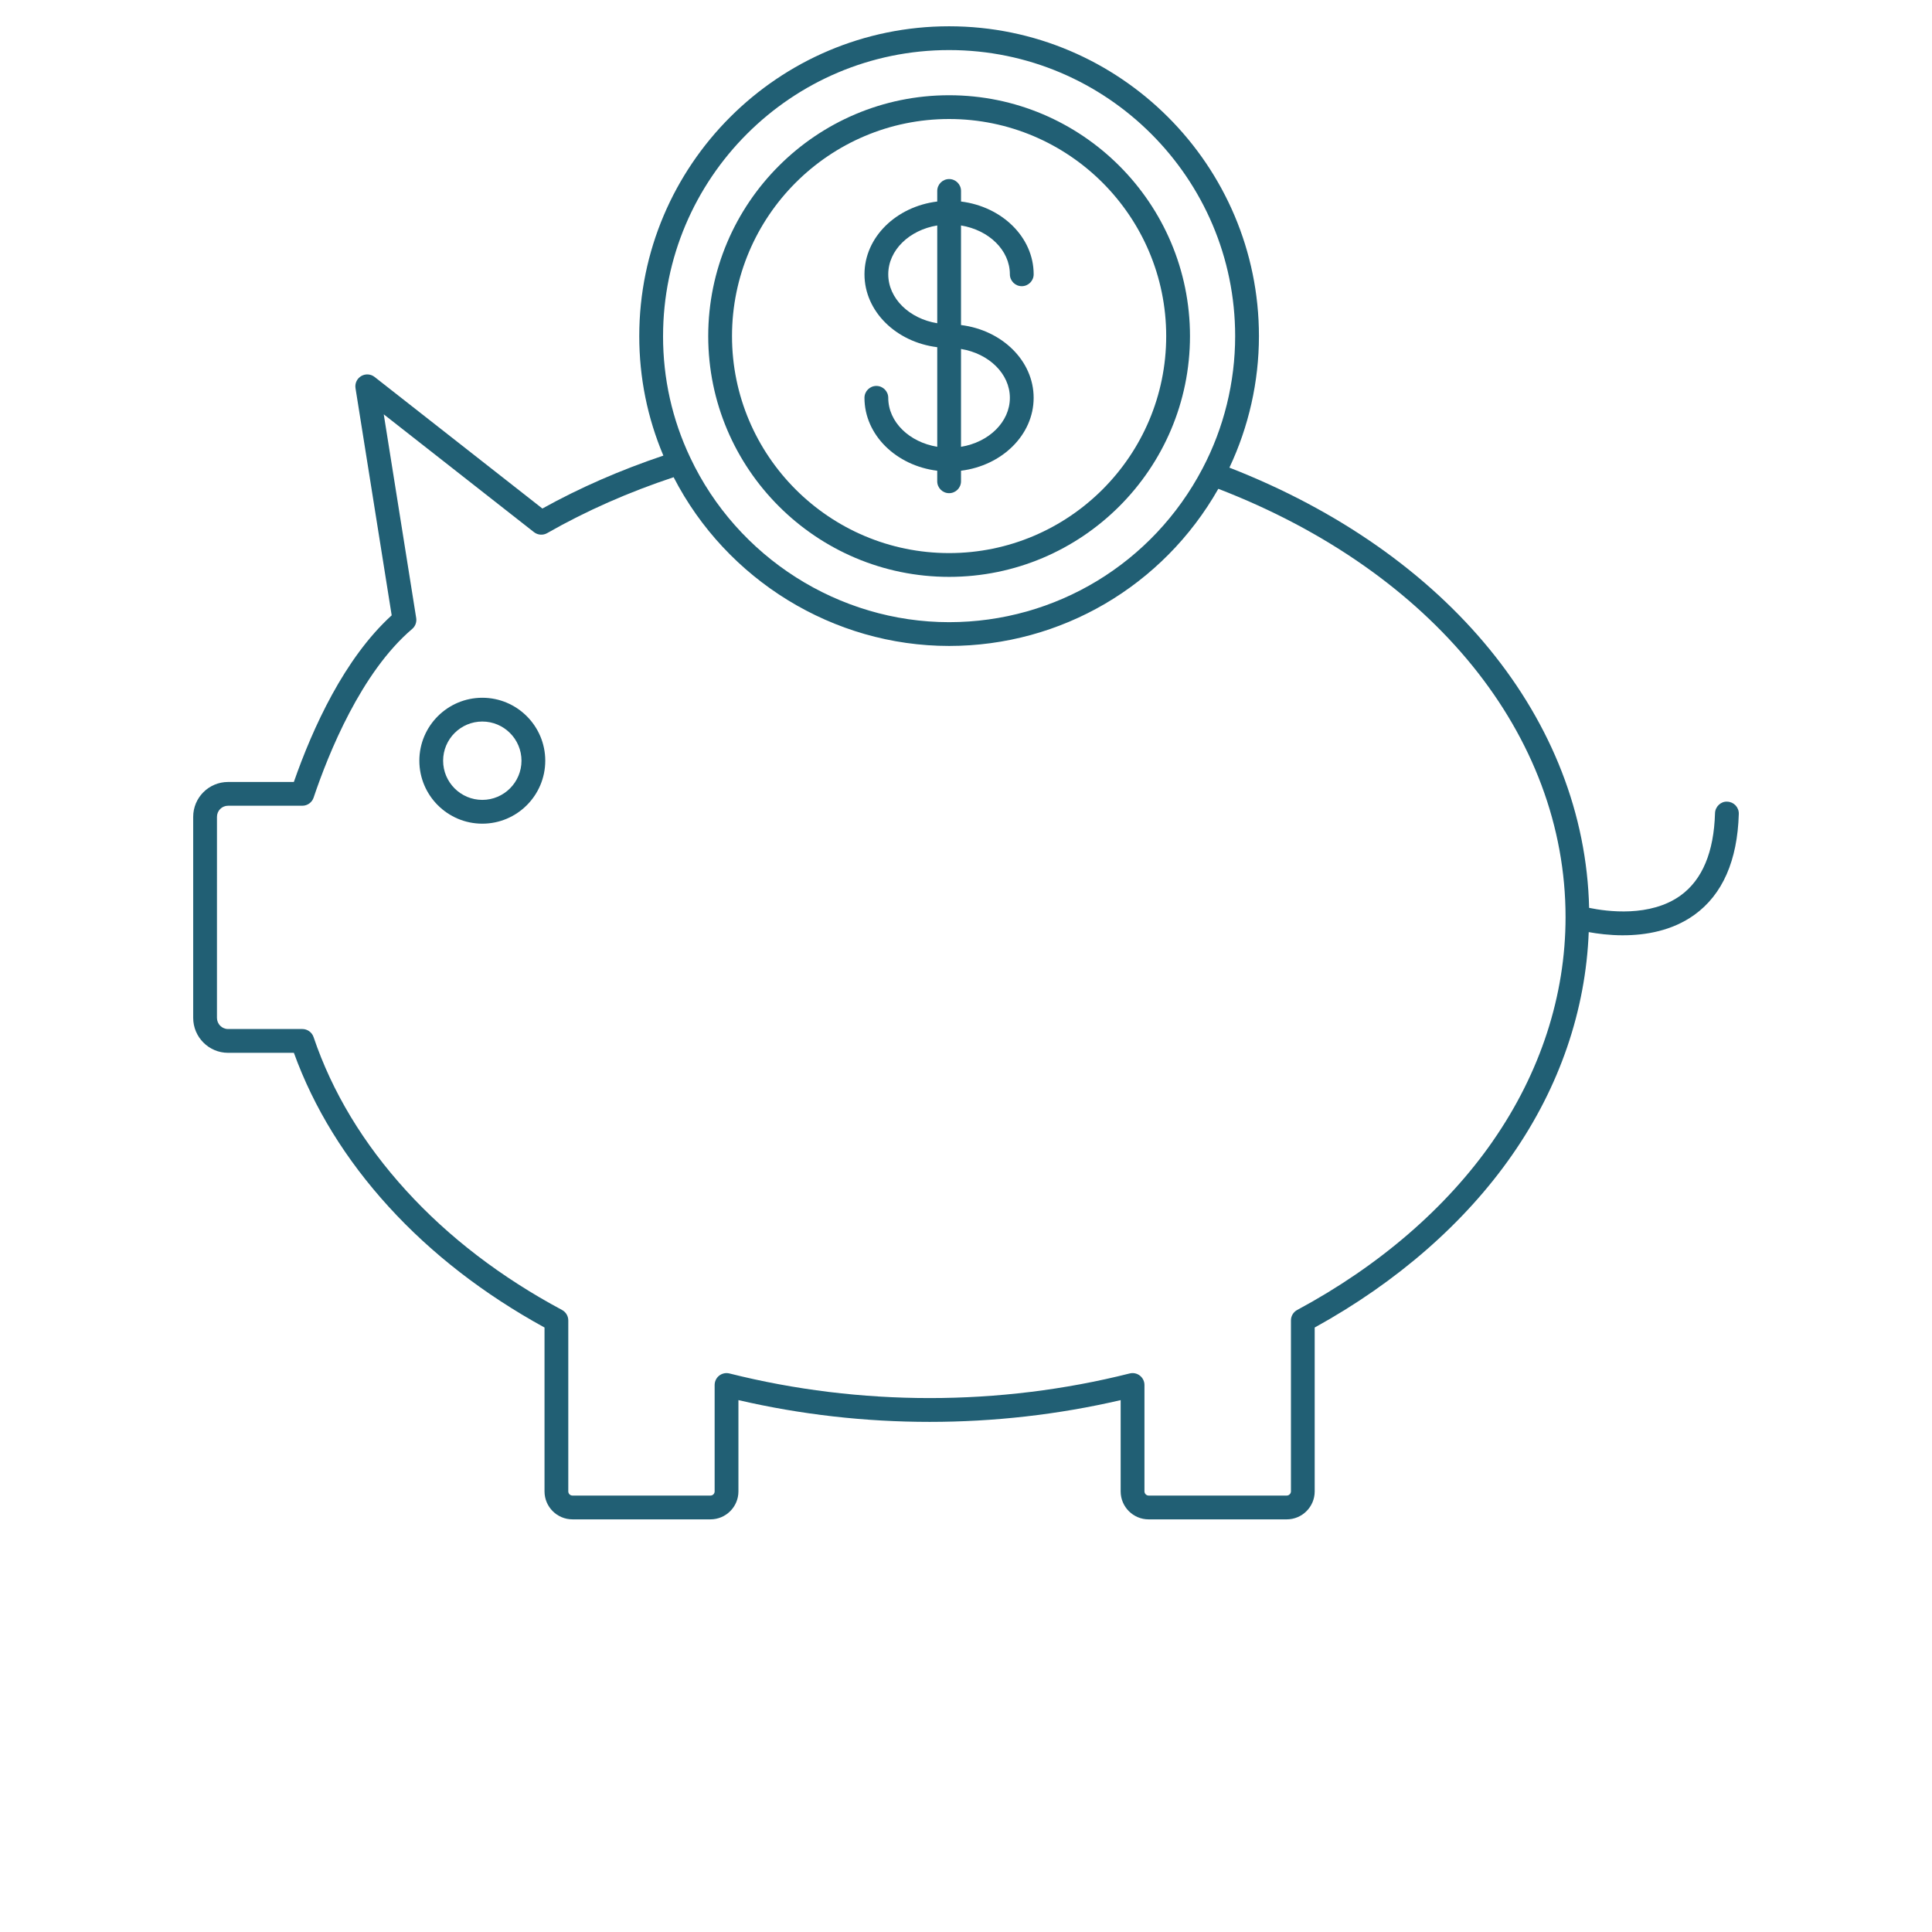 <svg fill="#215F74" viewBox="0 0 700 700" xmlns="http://www.w3.org/2000/svg"><path d="m588.07 338.87c8.156 0 17.785-1.602 25.852-7.414 10.18-7.336 15.59-19.641 16.078-36.57.066-2.379-1.805-4.363-4.188-4.43-2.289-.156-4.363 1.805-4.43 4.18-.402 14.09-4.598 24.121-12.469 29.809-11.004 7.949-26.668 5.832-33.145 4.488-1.605-68.051-51.098-128.61-130.33-159.5 6.988-14.809 10.699-31.164 10.699-47.648 0-61.898-50.359-112.26-112.26-112.26-61.902 0-112.26 50.359-112.26 112.26 0 15.07 2.957 29.605 8.734 43.285-15.43 5.191-30.168 11.586-43.832 19.18l-60.797-47.676c-1.398-1.09-3.316-1.219-4.844-.32-1.527.898-2.352 2.641-2.07 4.391l13.109 82.301c-17.133 15.605-28.586 40.738-35.449 60.379h-23.848c-6.957 0-12.621 5.664-12.621 12.621v72.844c0 6.984 5.664 12.664 12.621 12.664h23.863c7.203 19.914 18.754 38.672 34.379 55.801 15.465 16.961 34.441 31.66 56.43 43.73v59.379c0 5.582 4.539 10.125 10.121 10.125h50.016c5.582 0 10.121-4.543 10.121-10.125v-33.078c45.316 10.52 93.273 10.516 138.49.004v33.078c0 5.582 4.539 10.125 10.121 10.125h50.055c5.582 0 10.125-4.543 10.125-10.125v-59.383c29.801-16.41 54.523-38.016 71.594-62.602 17.172-24.668 26.617-52.449 27.695-80.664 3.188.582 7.543 1.156 12.438 1.156zm-347.83-217.09c0-57.148 46.496-103.64 103.64-103.64 57.148 0 103.64 46.496 103.64 103.64 0 16.703-4.09 33.289-11.824 47.969-18.008 34.34-53.195 55.676-91.816 55.676-39.906 0-76.727-23.414-93.805-59.652-6.531-13.785-9.84-28.59-9.84-43.992zm300.63 291.68c-16.738 24.102-41.242 45.254-70.871 61.164-1.398.75-2.266 2.207-2.266 3.793v61.945c0 .805-.707 1.508-1.512 1.508h-50.055c-.805 0-1.508-.703-1.508-1.508v-38.551c0-1.328-.613-2.582-1.66-3.398-1.043-.816-2.402-1.109-3.699-.781-47.203 11.887-97.691 11.891-145.01 0-1.301-.32-2.656-.035-3.703.781-1.047.816-1.656 2.07-1.656 3.398v38.551c0 .832-.676 1.508-1.508 1.508h-50.012c-.828 0-1.508-.676-1.508-1.508v-61.945c0-1.59-.875-3.047-2.277-3.797-22.09-11.832-41.066-26.355-56.398-43.172-15.582-17.078-26.891-35.812-33.609-55.684-.594-1.75-2.234-2.93-4.082-2.93h-26.922c-2.207 0-4.004-1.816-4.004-4.051l.004-72.84c0-2.207 1.797-4.008 4.004-4.008h26.922c1.852 0 3.492-1.18 4.086-2.934 5.41-16.086 17.242-45.414 35.707-61.113 1.148-.973 1.699-2.473 1.465-3.957l-11.754-73.805 54.426 42.68c1.379 1.082 3.281 1.219 4.797.348 14.172-8.098 29.586-14.863 45.801-20.25 19.168 37.242 57.887 61.137 99.816 61.137 40.551 0 77.543-21.746 97.539-56.934 77.695 29.988 125.81 89.191 125.81 155.23 0 28.285-9.117 56.332-26.367 81.117z"/><path d="m174.75 252.81c-12.578 0-22.812 10.234-22.812 22.809 0 12.578 10.234 22.812 22.812 22.812s22.809-10.234 22.809-22.812c0-12.574-10.23-22.809-22.809-22.809zm0 37.004c-7.828 0-14.199-6.367-14.199-14.195 0-7.828 6.367-14.195 14.199-14.195 7.824 0 14.195 6.367 14.195 14.195 0 7.828-6.371 14.195-14.195 14.195z"/><path d="m343.88 209.01c48.121 0 87.273-39.133 87.273-87.23 0-48.121-39.152-87.273-87.273-87.273-48.125 0-87.277 39.148-87.277 87.273 0 48.102 39.152 87.23 87.277 87.23zm0-165.89c43.371 0 78.656 35.285 78.656 78.656 0 43.348-35.285 78.617-78.656 78.617-43.375 0-78.66-35.266-78.66-78.617 0-43.371 35.285-78.656 78.66-78.656z"/><path d="m321.83 144.14c0-2.379-1.926-4.309-4.309-4.309s-4.309 1.93-4.309 4.309c0 13.449 11.488 24.582 26.363 26.414v3.824c0 2.379 1.926 4.309 4.309 4.309s4.309-1.93 4.309-4.309v-3.828c14.848-1.836 26.316-12.965 26.316-26.414 0-13.426-11.469-24.535-26.316-26.367v-36.078c10.078 1.648 17.703 8.949 17.703 17.691 0 2.379 1.926 4.309 4.309 4.309s4.309-1.93 4.309-4.309c0-13.426-11.469-24.535-26.316-26.367v-3.828c0-2.379-1.926-4.309-4.309-4.309s-4.309 1.93-4.309 4.309v3.828c-14.875 1.828-26.363 12.941-26.363 26.371 0 13.449 11.488 24.578 26.363 26.41v36.078c-10.109-1.648-17.75-8.969-17.75-17.734zm26.363-17.703c10.078 1.648 17.703 8.957 17.703 17.703 0 8.766-7.621 16.094-17.703 17.746zm-26.363-27.055c0-8.746 7.644-16.047 17.75-17.691v35.426c-10.109-1.648-17.75-8.969-17.75-17.734z"/></svg>